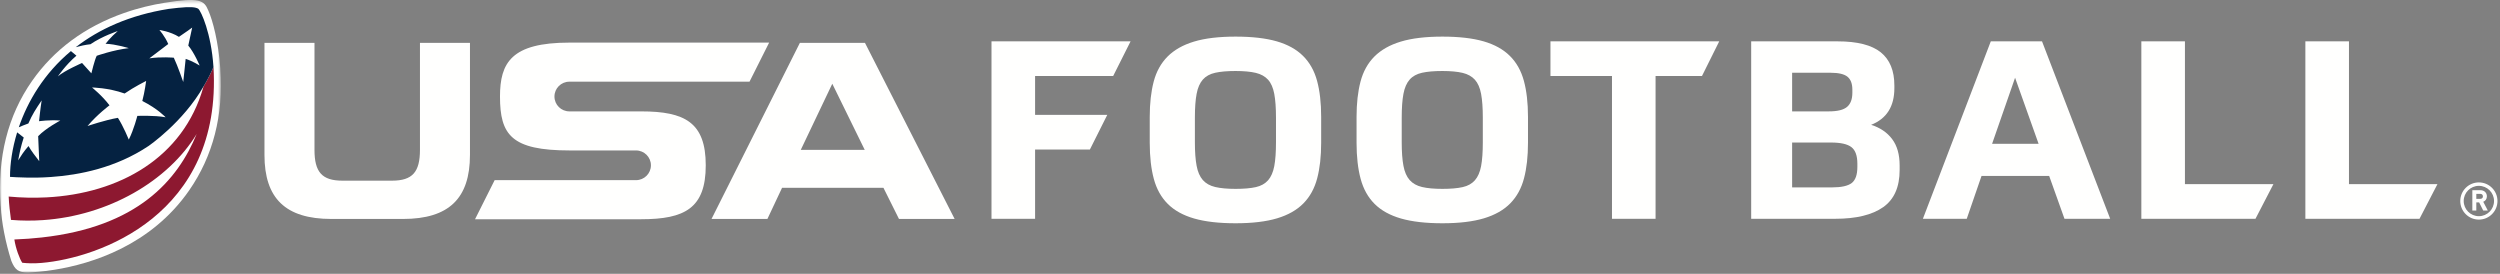 <svg xmlns="http://www.w3.org/2000/svg" xmlns:xlink="http://www.w3.org/1999/xlink" width="694" height="76" viewBox="0 0 694 76">
  <rect x="0" y="0" width="694" height="76" fill="#808080" stroke="none"/>
  <defs>
    <polygon id="usafb-horizontal-dbg--a" points="0 .354 61.315 .354 61.315 76 0 76"/>
  </defs>
  <g fill="none" fill-rule="evenodd" transform="translate(0 -1)">
    <polygon fill="#FFFFFE" points="287.341 61.734 275.24 61.734 275.24 12.479 313.846 12.479 309.018 22.095 287.341 22.095 287.341 32.89 307.376 32.89 302.553 42.505 287.341 42.505"/>
    <g transform="translate(0 .646)">
      <path fill="#FFFFFE" d="M342.999 52.784C345.295 52.784 347.166 52.623 348.609 52.299 350.048 51.979 351.186 51.347 352.019 50.402 352.848 49.461 353.42 48.14 353.741 46.457 354.057 44.774 354.214 42.573 354.214 39.85L354.214 33.001C354.214 30.331 354.057 28.137 353.741 26.431 353.42 24.724 352.848 23.407 352.019 22.487 351.186 21.566 350.048 20.93 348.609 20.584 347.166 20.24 345.295 20.065 342.999 20.065 340.7 20.065 338.819 20.226 337.351 20.552 335.885 20.875 334.737 21.509 333.904 22.45 333.073 23.399 332.499 24.711 332.183 26.396 331.861 28.079 331.702 30.282 331.702 33.001L331.702 39.85C331.702 42.527 331.861 44.705 332.183 46.388 332.499 48.073 333.073 49.387 333.904 50.332 334.737 51.276 335.885 51.926 337.351 52.268 338.819 52.614 340.7 52.784 342.999 52.784M342.999 62.332C338.402 62.332 334.574 61.896 331.522 61.018 328.467 60.142 326.022 58.796 324.19 56.972 322.355 55.15 321.06 52.834 320.302 50.016 319.544 47.206 319.168 43.863 319.168 39.991L319.168 32.797C319.168 29.059 319.532 25.796 320.265 23.007 320.998 20.216 322.283 17.902 324.115 16.052 325.949 14.211 328.391 12.826 331.45 11.902 334.5 10.978 338.352 10.518 342.999 10.518 347.593 10.518 351.406 10.957 354.438 11.833 357.467 12.71 359.901 14.059 361.735 15.883 363.567 17.702 364.86 20.006 365.619 22.797 366.377 25.587 366.756 28.923 366.756 32.797L366.756 39.991C366.756 43.77 366.391 47.058 365.655 49.847 364.921 52.638 363.65 54.955 361.842 56.8 360.033 58.643 357.604 60.031 354.547 60.952 351.493 61.873 347.641 62.332 342.999 62.332M400.414 52.784C402.709 52.784 404.579 52.623 406.022 52.299 407.463 51.979 408.601 51.347 409.431 50.402 410.261 49.461 410.835 48.14 411.155 46.457 411.473 44.774 411.629 42.573 411.629 39.85L411.629 33.001C411.629 30.331 411.473 28.137 411.155 26.431 410.835 24.724 410.261 23.407 409.431 22.487 408.601 21.566 407.463 20.93 406.022 20.584 404.579 20.24 402.709 20.065 400.414 20.065 398.115 20.065 396.232 20.226 394.765 20.552 393.299 20.875 392.148 21.509 391.319 22.45 390.487 23.399 389.911 24.711 389.598 26.396 389.276 28.079 389.117 30.282 389.117 33.001L389.117 39.85C389.117 42.527 389.276 44.705 389.598 46.388 389.911 48.073 390.487 49.387 391.319 50.332 392.148 51.276 393.299 51.926 394.765 52.268 396.232 52.614 398.115 52.784 400.414 52.784M400.414 62.332C395.818 62.332 391.988 61.896 388.935 61.018 385.881 60.142 383.437 58.796 381.602 56.972 379.77 55.15 378.476 52.834 377.717 50.016 376.961 47.206 376.581 43.863 376.581 39.991L376.581 32.797C376.581 29.059 376.946 25.796 377.678 23.007 378.412 20.216 379.695 17.902 381.529 16.052 383.362 14.211 385.808 12.826 388.864 11.902 391.916 10.978 395.767 10.518 400.414 10.518 405.006 10.518 408.82 10.957 411.851 11.833 414.881 12.71 417.314 14.059 419.146 15.883 420.98 17.702 422.274 20.006 423.03 22.797 423.789 25.587 424.17 28.923 424.17 32.797L424.17 39.991C424.17 43.77 423.806 47.058 423.068 49.847 422.336 52.638 421.066 54.955 419.258 56.8 417.445 58.643 415.018 60.031 411.961 60.952 408.906 61.873 405.056 62.332 400.414 62.332"/>
      <polygon fill="#FFFFFE" points="477.257 11.834 472.471 21.451 459.585 21.451 459.585 61.089 447.486 61.089 447.486 21.451 430.406 21.451 430.406 11.834"/>
      <path fill="#FFFFFE" d="M497.495 52.375L508.569 52.375C511.162 52.375 512.979 51.969 514.034 51.161 515.082 50.356 515.605 48.869 515.605 46.696L515.605 45.799C515.605 43.586 515.057 42.051 513.96 41.202 512.858 40.346 510.965 39.92 508.273 39.92L497.495 39.92 497.495 52.375zM497.495 20.552L497.495 31.272 507.688 31.272C510.085 31.272 511.772 30.859 512.745 30.027 513.728 29.194 514.216 27.883 514.216 26.085L514.216 25.256C514.216 23.592 513.764 22.396 512.858 21.656 511.954 20.92 510.402 20.552 508.201 20.552L497.495 20.552zM486.129 11.833L510.107 11.833C515.581 11.833 519.58 12.851 522.1 14.876 524.615 16.905 525.876 19.977 525.876 24.079L525.876 24.84C525.876 29.913 523.723 33.306 519.422 35.008 521.914 35.793 523.857 37.108 525.249 38.951 526.645 40.797 527.34 43.24 527.34 46.284L527.34 47.529C527.34 52.279 525.813 55.724 522.76 57.869 519.702 60.016 515.265 61.089 509.448 61.089L486.129 61.089 486.129 11.833zM553.008 40.267L565.912 40.267 559.386 21.935 553.008 40.267zM568.849 49.19L550.073 49.19 545.971 61.089 533.795 61.089 552.642 11.834 566.866 11.834 585.786 61.089 573.1 61.089 568.849 49.19z"/>
      <polygon fill="#FFFFFE" points="606.539 11.834 606.539 51.471 631.101 51.471 626.121 61.089 594.437 61.089 594.437 11.834"/>
      <polygon fill="#FFFFFE" points="652.073 11.834 652.073 51.471 676.635 51.471 671.655 61.089 639.971 61.089 639.971 11.834"/>
      <path fill="#FFFFFE" d="M73.417 12.259L87.301 12.259 87.301 41.958C87.301 48.101 89.364 50.506 95.057 50.506L108.818 50.506C114.514 50.506 116.58 48.101 116.58 41.958L116.58 12.259 130.462 12.259 130.462 43.371C130.462 55.392 124.644 61.135 111.885 61.135L91.993 61.135C79.235 61.135 73.417 55.392 73.417 43.371L73.417 12.259zM222.292 41.963L240.053 41.963 231.043 23.601 222.292 41.963zM222.043 12.259L240.119 12.259 265.007 61.135 249.557 61.135 245.245 52.491 217.1 52.491 213.031 61.135 197.518 61.135 222.043 12.259zM158.062 23.028C158.068 23.028 158.072 23.034 158.077 23.034L158.077 23.028 208.066 23.028 213.512 12.182 158.077 12.182C141.945 12.182 138.798 17.766 138.798 27.152 138.798 37.778 141.945 42.117 158.121 42.117L176.529 42.117 176.552 42.117C178.842 42.117 180.697 43.966 180.697 46.244 180.697 48.519 178.842 50.366 176.552 50.366 176.539 50.366 137.316 50.362 137.316 50.362L131.87 61.213 178.005 61.213C190.128 61.213 195.916 58.12 195.916 46.243 195.916 34.362 190.128 31.275 178.005 31.275L158.077 31.275 158.062 31.275C155.771 31.275 153.916 29.429 153.916 27.155 153.916 24.872 155.771 23.028 158.062 23.028M688.487 55.56L687.424 55.56 687.424 54.163 688.487 54.163C688.963 54.163 689.258 54.432 689.258 54.87 689.258 55.301 688.971 55.56 688.487 55.56M690.361 54.859C690.361 53.85 689.616 53.147 688.547 53.147L686.322 53.147 686.322 58.803 687.424 58.803 687.424 56.541 688.212 56.541 689.341 58.803 690.619 58.803 689.349 56.368C689.978 56.129 690.361 55.563 690.361 54.859"/>
      <path fill="#FFFFFE" d="M688.135,60.366 C685.812,60.366 683.923,58.476 683.923,56.154 C683.923,53.831 685.812,51.945 688.135,51.945 C690.452,51.945 692.343,53.831 692.343,56.154 C692.343,58.476 690.452,60.366 688.135,60.366 M688.135,50.99 C685.285,50.99 682.97,53.304 682.97,56.154 C682.97,59.004 685.285,61.317 688.135,61.317 C690.981,61.317 693.298,59.004 693.298,56.154 C693.298,53.304 690.981,50.99 688.135,50.99"/>
      <mask id="usafb-horizontal-dbg--b" fill="#fff">
        <use xlink:href="#usafb-horizontal-dbg--a"/>
      </mask>
      <path fill="#FFFFFE" d="M45.566,1.15 C42.327,1.676 38.467,2.544 34.384,3.982 C23.552,7.79 14.974,14.14 8.888,22.841 C2.152,32.472 -0.779,44.111 0.177,57.429 L0.186,57.534 C0.186,57.534 0.21,57.679 0.22,57.733 C0.436,62.069 1.522,67.676 3.144,72.772 C4.168,75.313 5.158,75.985 7.72,76 C9.379,75.928 11.991,75.747 15.192,75.226 C25.482,73.562 41.884,68.501 52.498,53.225 C59.14,43.662 62.052,32.349 61.157,19.594 C61.157,19.545 61.154,19.349 61.154,19.349 L61.151,19.288 C60.643,12.069 59.066,6.017 57.814,3.245 C56.658,0.456 55.426,-0.469 45.566,1.15" mask="url(#usafb-horizontal-dbg--b)"/>
      <path fill="#8D1830" d="M59.265,18.935 L59.251,18.964 C59.174,19.154 59.092,19.356 59.001,19.563 C58.963,19.643 58.926,19.725 58.888,19.806 C58.828,19.94 58.772,20.075 58.706,20.211 C58.651,20.33 58.591,20.451 58.535,20.574 C58.488,20.669 58.439,20.772 58.391,20.873 C58.317,21.025 58.238,21.18 58.164,21.335 C58.127,21.403 58.095,21.47 58.061,21.537 C57.972,21.719 57.88,21.893 57.783,22.07 C57.766,22.11 57.744,22.15 57.724,22.19 C57.62,22.389 57.515,22.581 57.411,22.772 C57.404,22.787 57.394,22.804 57.388,22.819 C57.276,23.025 57.162,23.224 57.051,23.415 C56.938,23.611 56.827,23.802 56.722,23.981 L56.463,24.493 C50.878,44.195 33.113,54.107 12.877,55.148 C9.441,55.317 5.94,55.247 2.41,54.917 C2.501,57.048 2.791,59.532 3.048,61.396 C6.037,61.65 9.018,61.66 11.958,61.453 C30.021,60.213 46.568,50.711 54.599,37.547 C49.284,50.477 38.149,63.339 11.579,66.277 C9.174,66.544 6.654,66.739 3.986,66.833 C4.356,69.31 5.47,72.268 6.181,73.296 C7.521,73.453 9.388,73.53 11.538,73.341 C27.418,71.979 61.689,60.039 59.265,18.935"/>
      <path fill="#052241" d="M51.542,16.699 L50.869,23.116 C50.869,23.116 49.354,18.711 48.25,16.375 C48.25,16.375 44.732,16.054 41.451,16.553 L46.706,12.573 C45.784,10.401 44.246,8.672 44.246,8.672 C44.246,8.672 47.219,9.067 49.669,10.584 C51.502,9.378 53.348,8.011 53.348,8.011 L52.267,13.003 C53.96,15.033 55.426,18.548 55.426,18.548 C55.426,18.548 53.51,17.328 51.542,16.699 M38.12,32.53 C38.12,32.53 37.179,36.276 35.754,39.101 C35.754,39.101 34.235,35.383 32.73,33.065 C29.26,33.639 24.298,35.338 24.298,35.338 C27.013,32.102 30.395,29.595 30.395,29.595 C28.388,26.907 25.54,24.642 25.54,24.642 C25.54,24.642 30.008,24.682 34.595,26.311 C37.185,24.514 40.57,22.819 40.57,22.819 C40.57,22.819 40.175,25.895 39.505,28.381 C43.863,30.587 45.973,32.909 45.973,32.909 C42.853,32.324 38.12,32.53 38.12,32.53 M59.249,18.883 C59.249,18.876 59.251,18.874 59.251,18.871 C58.628,9.559 55.831,3.455 55.045,2.793 C54.888,2.678 54.661,2.591 54.402,2.518 C53.128,2.166 50.638,2.346 46.824,2.824 C35.91,4.561 27.467,8.465 21.03,13.453 C22.192,13.135 23.712,12.778 25.114,12.634 C28.365,10.399 32.685,8.975 32.685,8.975 C30.66,10.715 29.303,12.505 29.303,12.505 C32.135,12.591 35.754,13.717 35.754,13.717 C31.458,14.214 26.853,15.838 26.853,15.838 C26.268,16.93 25.366,20.71 25.366,20.71 L22.776,17.839 C22.776,17.839 17.864,19.967 16.074,21.562 C16.074,21.562 18.11,18.477 21.216,15.807 L19.686,14.534 C12.248,20.743 7.698,28.428 5.216,35.687 C5.917,35.379 6.833,35 7.87,34.632 C8.986,32.083 9.866,30.752 11.564,28.227 C11.208,30.405 10.842,34.007 10.842,34.007 C10.842,34.007 13.795,33.569 16.737,33.818 C16.737,33.818 12.735,35.919 10.595,38.159 C10.595,38.159 10.771,41.926 10.891,45.097 C9.564,43.367 8.85,42.49 7.912,40.893 C6.447,42.609 5.988,43.396 5.041,44.871 C5.522,42.317 5.788,41.067 6.589,38.525 L4.761,37.095 C3.382,41.579 2.785,45.855 2.778,49.454 C3.322,49.491 3.948,49.531 4.647,49.563 C5.566,49.608 6.609,49.646 7.754,49.662 C8.5,49.671 9.295,49.674 10.124,49.662 L10.167,49.662 C11.406,49.638 12.74,49.586 14.133,49.488 C22.041,48.939 32.132,46.954 41.225,40.888 C41.225,40.888 50.817,34.331 56.521,24.31 C56.582,24.211 56.652,24.093 56.722,23.981 C56.827,23.802 56.939,23.611 57.051,23.415 C57.161,23.223 57.276,23.022 57.388,22.819 C57.395,22.804 57.404,22.787 57.411,22.772 C57.516,22.584 57.62,22.386 57.724,22.19 C57.744,22.15 57.766,22.11 57.783,22.07 C57.88,21.893 57.972,21.714 58.061,21.537 C58.095,21.47 58.127,21.403 58.164,21.335 C58.238,21.18 58.317,21.025 58.391,20.873 C58.439,20.772 58.488,20.669 58.535,20.574 C58.591,20.451 58.651,20.33 58.706,20.211 C58.772,20.074 58.829,19.94 58.888,19.805 C58.926,19.725 58.963,19.643 59.001,19.563 C59.092,19.352 59.179,19.149 59.256,18.952 C59.251,18.928 59.251,18.907 59.249,18.883"/>
    </g>
  </g>
</svg>
